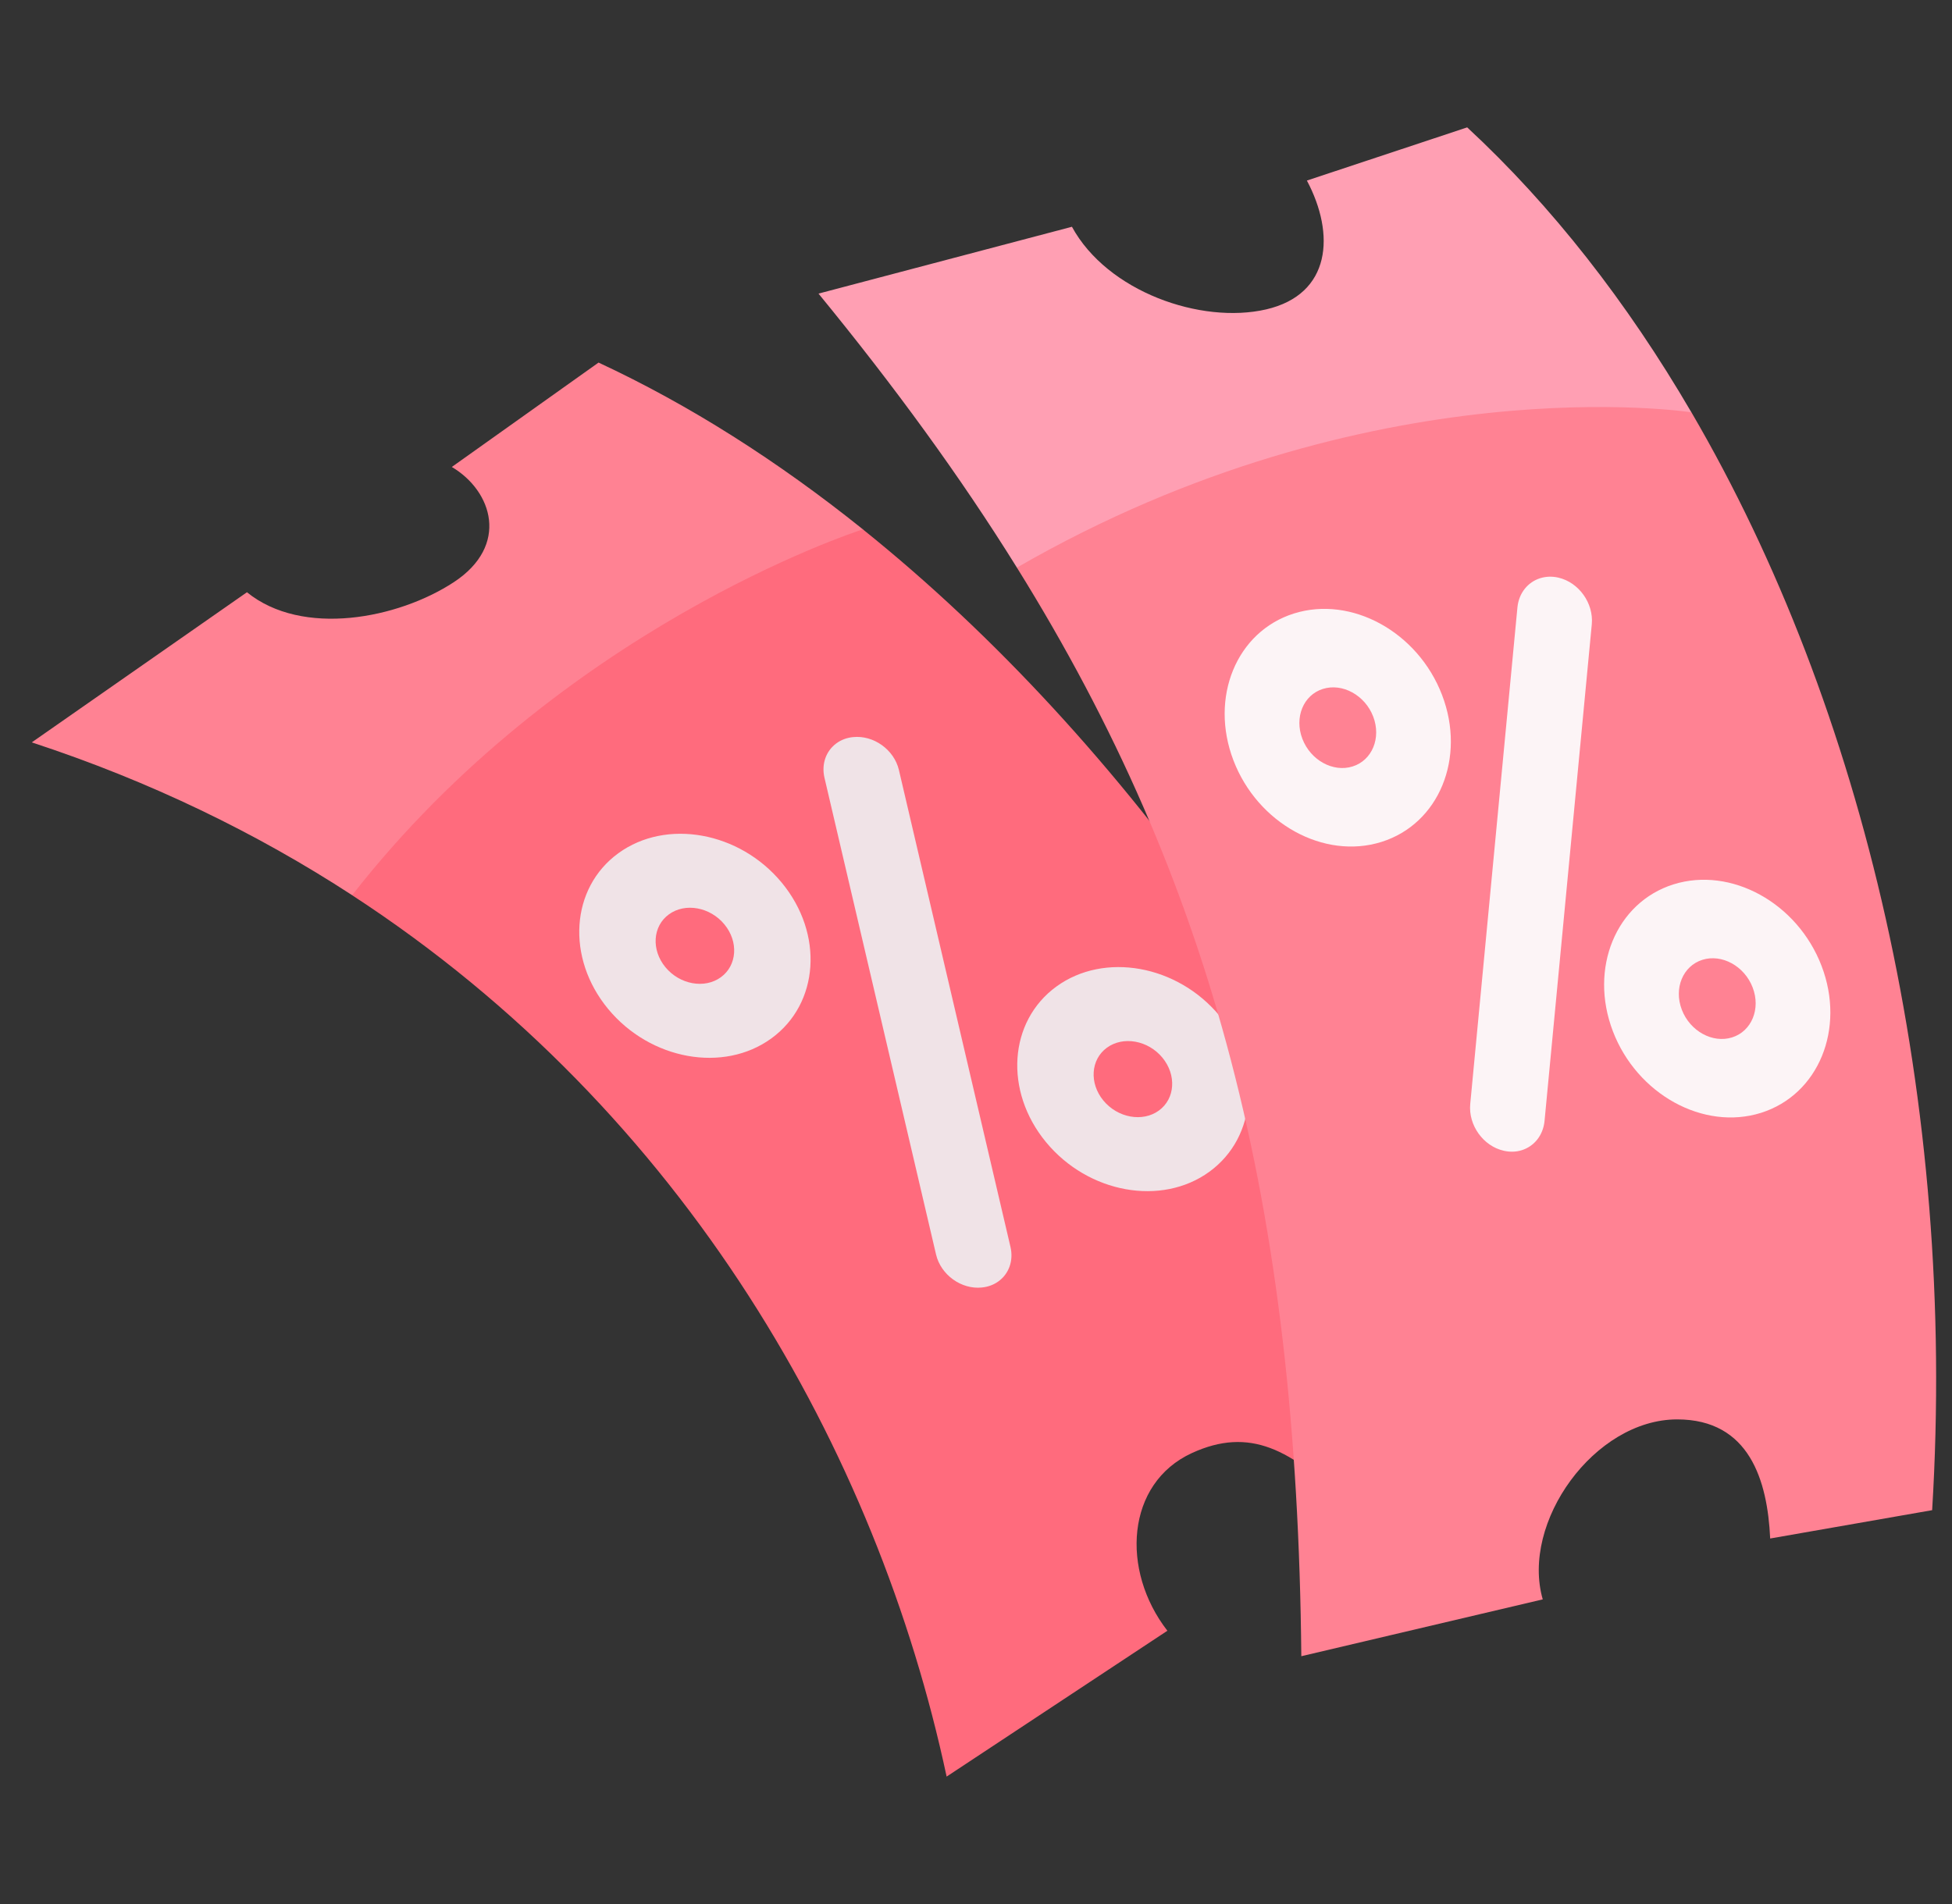 <svg width="41" height="40" viewBox="0 0 41 40" fill="none" xmlns="http://www.w3.org/2000/svg">
<rect x="0" y="0" width="41" height="40" fill="#333333" stroke="none"/>
<g clip-path="url(#clip0_467_15814)">
<path d="M18.124 11.12C18.759 12.265 12.166 18.806 7.396 18.806C5.399 17.506 3.159 16.413 0.667 15.596L5.187 12.442C6.35 13.386 8.356 13.001 9.531 12.231C10.706 11.46 10.342 10.315 9.49 9.81L12.572 7.617C14.477 8.503 16.341 9.689 18.124 11.12Z" fill="#FF8293"/>
<path d="M31.28 29.85L28.287 31.597C27.13 30.442 26.243 29.972 25.035 30.526C23.65 31.162 23.535 32.991 24.52 34.259L19.883 37.323C18.425 30.497 14.405 23.371 7.396 18.807C11.76 13.216 17.893 11.195 18.124 11.121C23.665 15.567 28.435 22.373 31.28 29.85Z" fill="#FF6B7D"/>
<path d="M12.989 17.924C13.994 17.193 15.534 17.471 16.42 18.543C17.306 19.616 17.208 21.084 16.202 21.815C15.197 22.546 13.659 22.268 12.773 21.196C11.887 20.123 11.983 18.655 12.989 17.924ZM15.141 20.53C15.483 20.282 15.516 19.783 15.215 19.419C14.915 19.055 14.391 18.96 14.05 19.209C13.708 19.457 13.676 19.956 13.977 20.32C14.278 20.684 14.8 20.778 15.141 20.53Z" fill="#F0E3E7"/>
<path d="M17.569 15.615C17.665 15.545 17.784 15.498 17.918 15.485C18.35 15.441 18.781 15.75 18.881 16.177L21.224 26.195C21.293 26.489 21.187 26.763 20.973 26.918C20.877 26.988 20.758 27.035 20.623 27.048C20.192 27.093 19.761 26.782 19.661 26.355L17.317 16.338C17.249 16.044 17.355 15.771 17.569 15.615Z" fill="#F0E3E7"/>
<path d="M22.189 20.725C23.195 19.994 24.733 20.271 25.619 21.344C26.505 22.416 26.408 23.884 25.402 24.616C24.397 25.347 22.858 25.069 21.972 23.996C21.086 22.924 21.184 21.456 22.189 20.725ZM24.341 23.331C24.683 23.083 24.716 22.584 24.415 22.219C24.114 21.855 23.592 21.761 23.25 22.01C22.909 22.258 22.875 22.756 23.176 23.121C23.477 23.485 24 23.579 24.341 23.331Z" fill="#F0E3E7"/>
<path d="M35.526 8.662C33.437 12.115 24.621 12.791 21.359 11.924C20.171 10.013 18.787 8.115 17.192 6.168L22.515 4.764C23.26 6.131 25.228 6.815 26.594 6.5C27.96 6.183 28.05 4.921 27.45 3.793L30.817 2.676C32.589 4.318 34.174 6.344 35.526 8.662Z" fill="#FF9FB3"/>
<path d="M40.583 31.726L37.181 32.321C37.125 31.102 36.744 29.819 35.227 29.819C33.489 29.819 31.939 31.981 32.404 33.6L27.333 34.794C27.245 25.302 25.471 18.534 21.359 11.924C28.82 7.619 35.527 8.662 35.527 8.662C39.145 14.858 41.107 23.139 40.583 31.726Z" fill="#FF8293"/>
<path d="M27.179 12.888C28.387 12.509 29.783 13.277 30.289 14.6C30.796 15.923 30.225 17.308 29.017 17.687C27.809 18.067 26.415 17.299 25.908 15.976C25.401 14.652 25.971 13.267 27.179 12.888ZM28.41 16.102C28.82 15.974 29.015 15.504 28.843 15.054C28.671 14.605 28.196 14.344 27.786 14.473C27.376 14.601 27.183 15.072 27.355 15.521C27.527 15.971 28 16.231 28.41 16.102Z" fill="#FCF4F6"/>
<path d="M32.35 12.147C32.466 12.111 32.595 12.104 32.729 12.134C33.16 12.232 33.476 12.671 33.434 13.116L32.442 23.546C32.413 23.853 32.222 24.082 31.965 24.163C31.849 24.2 31.719 24.206 31.585 24.175C31.154 24.078 30.839 23.638 30.881 23.193L31.872 12.763C31.901 12.457 32.093 12.228 32.35 12.147Z" fill="#FCF4F6"/>
<path d="M35.15 18.579C36.358 18.2 37.753 18.967 38.26 20.291C38.767 21.614 38.196 22.999 36.988 23.379C35.78 23.758 34.385 22.99 33.878 21.667C33.371 20.343 33.942 18.959 35.15 18.579ZM36.381 21.794C36.791 21.665 36.986 21.195 36.813 20.745C36.641 20.296 36.167 20.035 35.757 20.164C35.347 20.293 35.153 20.763 35.325 21.212C35.497 21.662 35.971 21.923 36.381 21.794Z" fill="#FCF4F6"/>
</g>
<defs>
<clipPath id="clip0_467_15814">
<rect width="40" height="40" fill="white" transform="translate(0.667)"/>
</clipPath>
</defs>
</svg>
